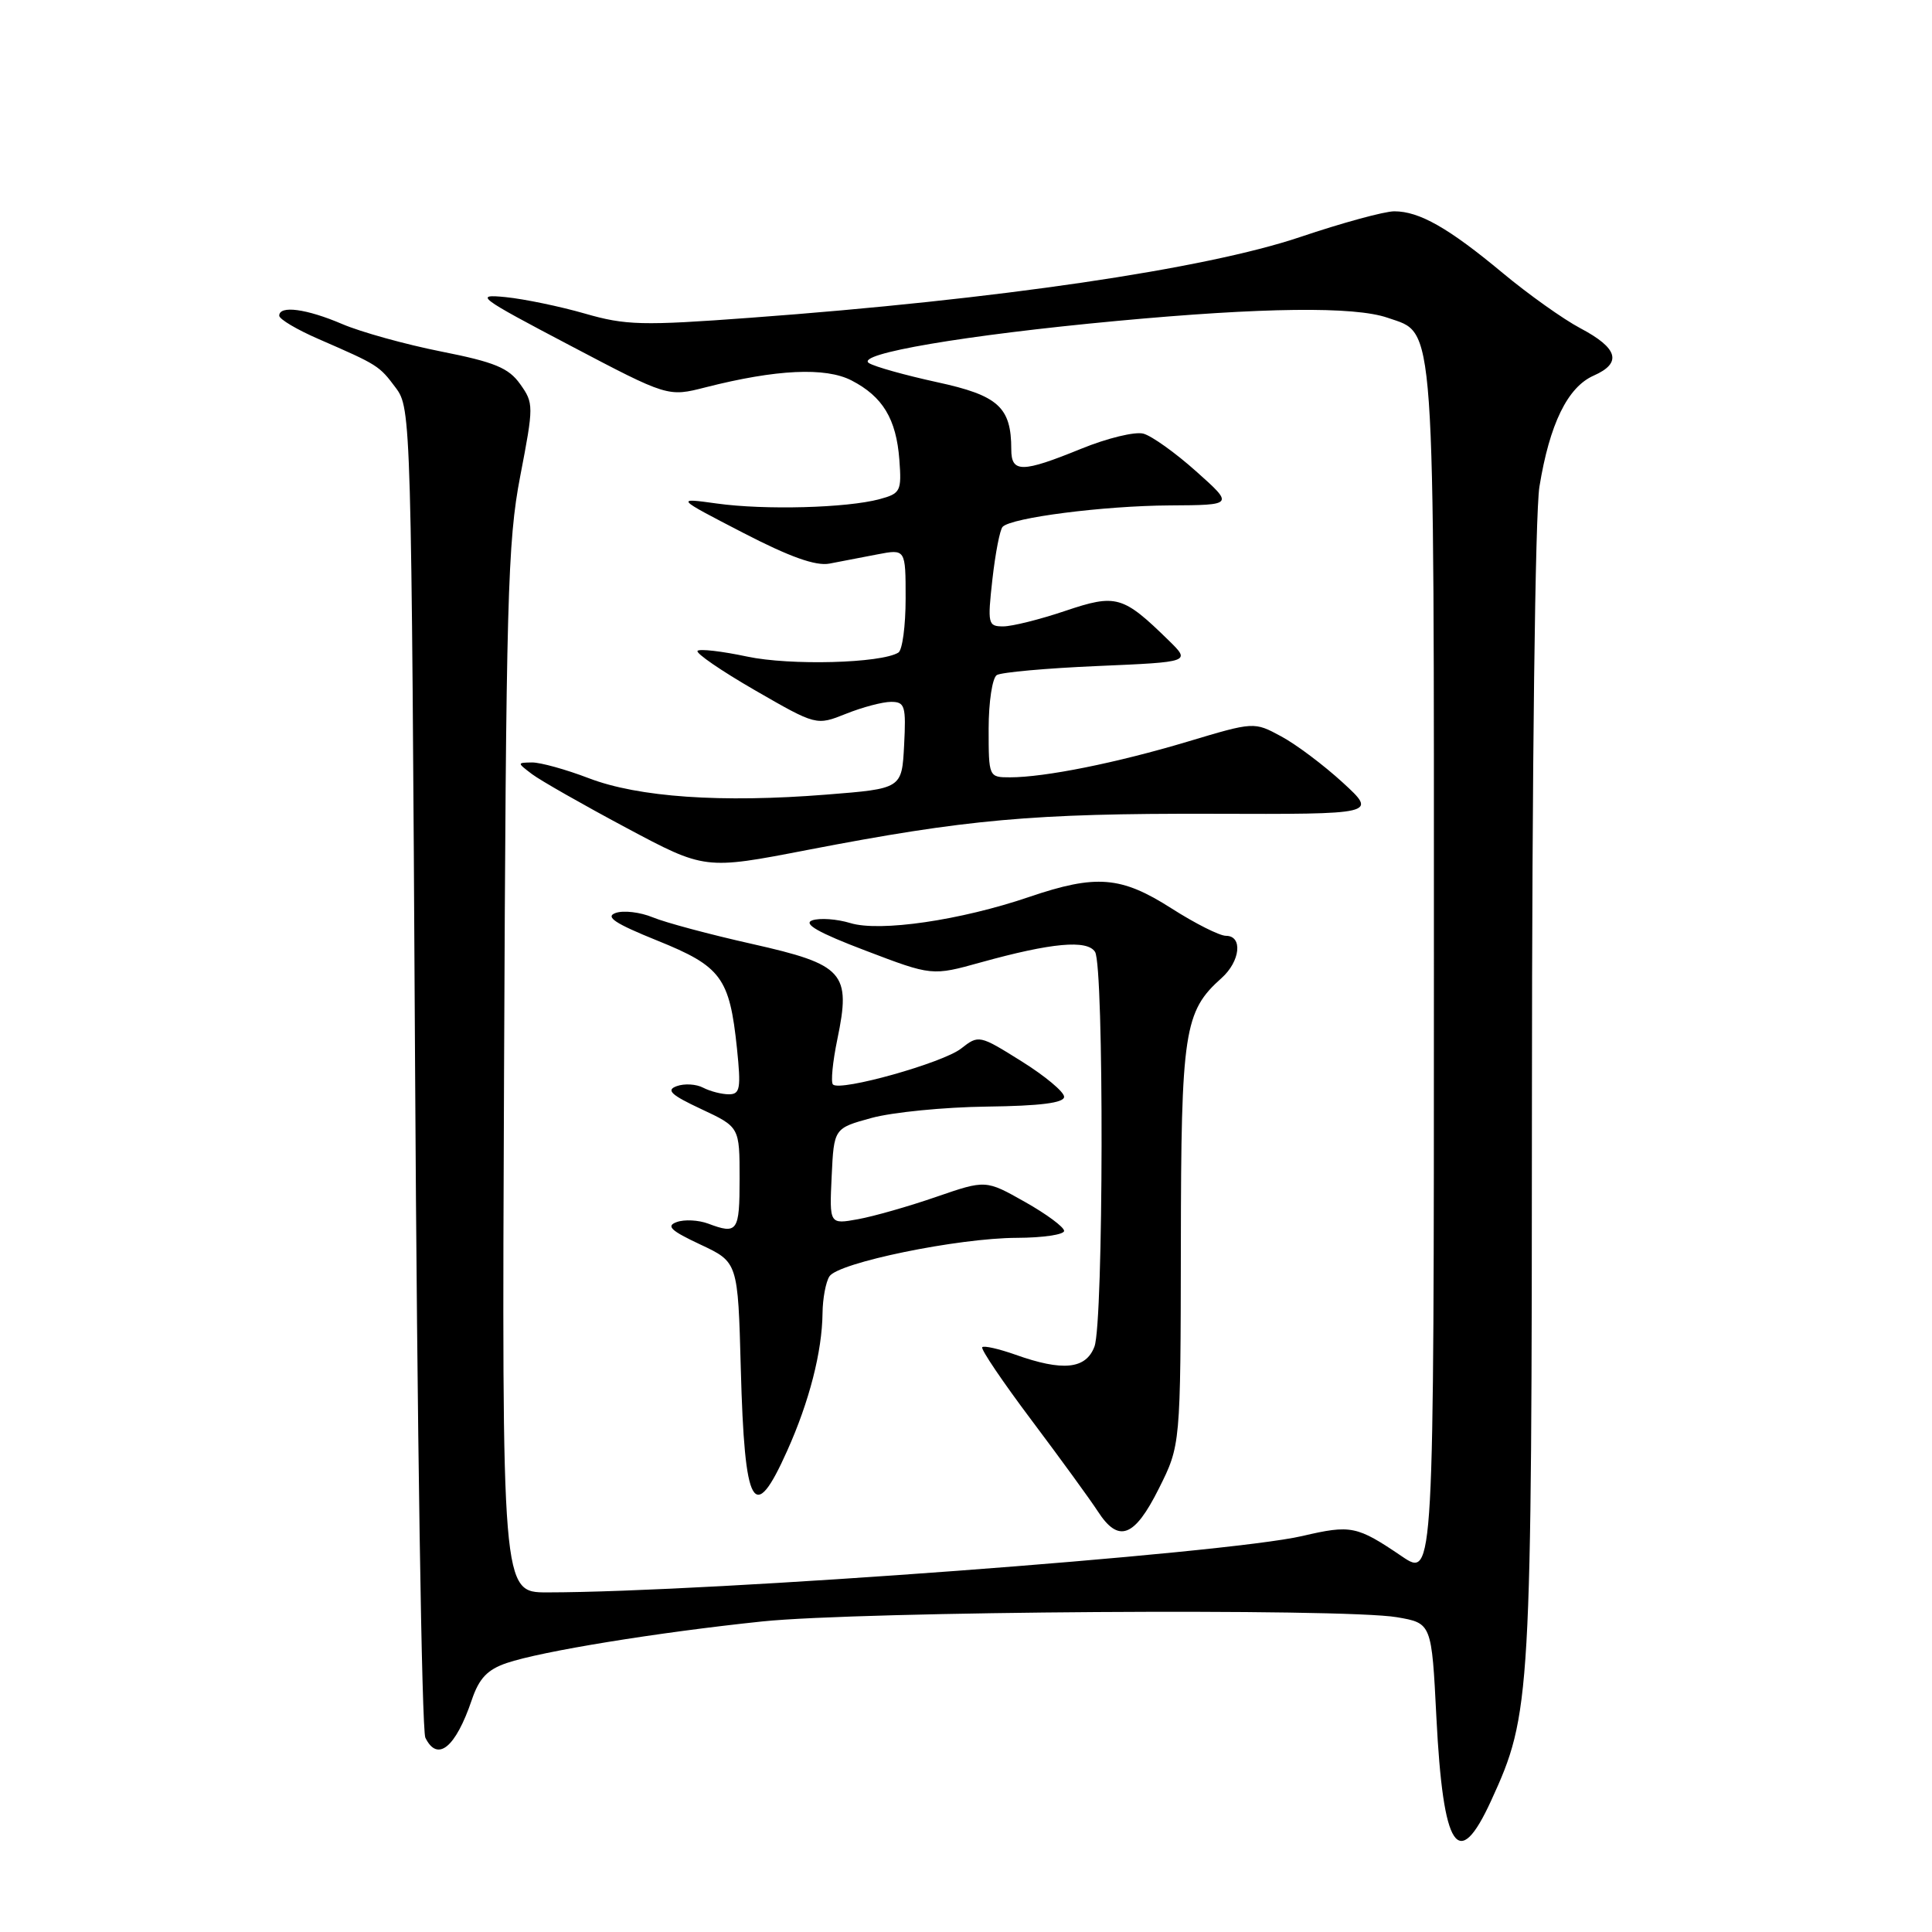 <?xml version="1.0" encoding="UTF-8" standalone="no"?>
<!DOCTYPE svg PUBLIC "-//W3C//DTD SVG 1.1//EN" "http://www.w3.org/Graphics/SVG/1.1/DTD/svg11.dtd" >
<svg xmlns="http://www.w3.org/2000/svg" xmlns:xlink="http://www.w3.org/1999/xlink" version="1.1" viewBox="0 0 256 256">
 <g >
 <path fill="currentColor"
d=" M 197.59 238.58 C 202.87 227.05 202.96 225.43 202.99 145.00 C 203.00 101.79 203.42 67.98 203.98 64.50 C 205.33 56.18 207.71 51.30 211.17 49.77 C 214.96 48.10 214.42 46.14 209.40 43.49 C 207.15 42.30 202.51 39.00 199.10 36.16 C 191.94 30.20 188.07 28.00 184.75 28.00 C 183.45 28.00 177.84 29.53 172.27 31.41 C 159.69 35.65 132.13 39.70 99.50 42.10 C 85.08 43.17 82.91 43.11 77.50 41.55 C 74.20 40.60 69.47 39.62 67.00 39.37 C 62.79 38.95 63.34 39.37 75.50 45.76 C 88.50 52.60 88.50 52.60 93.50 51.32 C 102.85 48.94 109.38 48.63 112.83 50.41 C 116.97 52.55 118.76 55.51 119.17 60.92 C 119.48 65.08 119.33 65.39 116.55 66.14 C 112.22 67.31 101.32 67.60 95.00 66.72 C 89.50 65.96 89.50 65.96 98.41 70.57 C 104.62 73.79 108.10 75.03 109.91 74.68 C 111.33 74.41 114.19 73.86 116.25 73.46 C 120.00 72.74 120.00 72.74 120.00 79.31 C 120.00 82.92 119.57 86.15 119.04 86.47 C 116.75 87.89 104.69 88.21 99.00 87.00 C 95.67 86.29 92.71 85.95 92.43 86.24 C 92.14 86.53 95.56 88.88 100.03 91.46 C 108.17 96.15 108.17 96.15 112.10 94.58 C 114.27 93.71 116.95 93.00 118.07 93.00 C 119.91 93.00 120.07 93.54 119.80 98.75 C 119.50 104.50 119.50 104.50 109.50 105.29 C 95.58 106.40 84.59 105.64 78.00 103.11 C 74.97 101.95 71.60 101.02 70.50 101.03 C 68.50 101.06 68.50 101.06 70.50 102.58 C 71.60 103.41 77.20 106.60 82.95 109.67 C 93.40 115.25 93.40 115.25 106.95 112.63 C 128.05 108.56 136.84 107.77 160.50 107.83 C 182.50 107.90 182.50 107.90 177.93 103.70 C 175.41 101.39 171.74 98.63 169.76 97.57 C 166.17 95.63 166.17 95.63 157.33 98.28 C 147.94 101.09 138.44 103.00 133.82 103.00 C 131.02 103.00 131.00 102.96 131.00 96.56 C 131.00 93.02 131.49 89.82 132.08 89.45 C 132.68 89.08 138.70 88.54 145.47 88.25 C 157.78 87.72 157.78 87.72 154.86 84.86 C 148.78 78.92 147.91 78.67 141.14 80.95 C 137.80 82.08 134.10 83.00 132.93 83.00 C 130.91 83.00 130.84 82.68 131.50 76.75 C 131.89 73.31 132.49 70.19 132.85 69.81 C 134.00 68.59 146.24 67.02 155.00 66.97 C 163.50 66.92 163.50 66.92 158.50 62.46 C 155.75 60.00 152.60 57.75 151.50 57.46 C 150.40 57.16 146.70 58.06 143.27 59.46 C 135.42 62.66 134.00 62.67 134.00 59.55 C 134.00 53.95 132.29 52.40 124.16 50.64 C 119.95 49.72 115.89 48.59 115.14 48.11 C 113.23 46.89 127.89 44.40 147.94 42.53 C 167.36 40.72 179.49 40.58 183.88 42.11 C 190.25 44.33 190.00 40.82 190.00 129.00 C 190.00 209.10 190.00 209.10 185.75 206.22 C 179.79 202.18 179.03 202.02 172.56 203.53 C 162.44 205.88 93.99 210.99 72.50 211.00 C 66.50 211.00 66.50 211.00 66.79 141.86 C 67.05 79.47 67.26 71.77 68.93 63.11 C 70.73 53.75 70.73 53.43 68.92 50.89 C 67.40 48.75 65.54 47.98 58.47 46.58 C 53.73 45.64 47.83 44.00 45.35 42.94 C 40.61 40.91 37.00 40.43 37.00 41.83 C 37.00 42.29 39.36 43.69 42.25 44.94 C 50.12 48.37 50.24 48.44 52.45 51.40 C 54.47 54.11 54.51 55.39 55.00 141.32 C 55.27 189.27 55.89 229.29 56.36 230.25 C 57.96 233.53 60.36 231.59 62.51 225.26 C 63.48 222.39 64.58 221.23 67.14 220.36 C 71.73 218.80 87.13 216.30 101.00 214.85 C 113.94 213.50 178.00 213.07 185.10 214.29 C 189.70 215.08 189.70 215.08 190.33 227.57 C 191.22 245.13 193.21 248.15 197.59 238.58 Z  M 153.55 197.25 C 156.43 191.50 156.43 191.50 156.47 165.00 C 156.50 136.63 156.90 134.02 161.86 129.60 C 164.35 127.38 164.70 124.00 162.45 124.00 C 161.60 124.00 158.35 122.36 155.22 120.36 C 148.55 116.10 145.25 115.83 136.37 118.85 C 127.28 121.95 116.58 123.51 112.67 122.31 C 110.89 121.77 108.62 121.61 107.63 121.95 C 106.36 122.40 108.44 123.59 114.66 125.95 C 123.50 129.32 123.50 129.32 130.00 127.51 C 139.34 124.92 144.06 124.49 145.10 126.13 C 146.30 128.02 146.23 175.27 145.02 178.43 C 143.89 181.43 140.82 181.74 134.54 179.50 C 132.36 178.73 130.39 178.28 130.15 178.51 C 129.92 178.75 132.87 183.11 136.71 188.22 C 140.54 193.32 144.48 198.74 145.46 200.25 C 148.21 204.51 150.31 203.73 153.55 197.25 Z  M 104.30 192.25 C 107.24 185.71 108.93 179.11 108.99 174.00 C 109.01 172.07 109.42 169.88 109.90 169.13 C 111.05 167.31 126.93 164.04 134.75 164.02 C 138.19 164.01 141.00 163.59 141.00 163.10 C 141.00 162.60 138.67 160.87 135.81 159.26 C 130.62 156.33 130.62 156.33 124.06 158.59 C 120.45 159.84 115.79 161.17 113.70 161.55 C 109.90 162.24 109.90 162.24 110.20 155.87 C 110.50 149.50 110.50 149.50 115.50 148.13 C 118.25 147.38 125.11 146.70 130.75 146.63 C 137.85 146.54 141.00 146.14 141.00 145.33 C 141.00 144.68 138.46 142.56 135.35 140.62 C 129.77 137.13 129.68 137.11 127.35 138.94 C 124.93 140.84 111.32 144.66 110.37 143.70 C 110.07 143.40 110.33 140.71 110.95 137.72 C 112.79 128.88 111.84 127.82 99.67 125.08 C 94.08 123.83 88.15 122.24 86.49 121.55 C 84.84 120.87 82.63 120.60 81.58 120.97 C 80.14 121.48 81.47 122.36 87.09 124.63 C 95.57 128.05 96.67 129.53 97.65 138.90 C 98.20 144.23 98.07 145.00 96.58 145.00 C 95.64 145.00 94.11 144.61 93.18 144.13 C 92.26 143.64 90.68 143.55 89.67 143.92 C 88.22 144.44 88.90 145.08 92.92 146.96 C 98.00 149.34 98.00 149.34 98.00 156.17 C 98.00 163.21 97.73 163.60 93.82 162.13 C 92.54 161.66 90.68 161.56 89.67 161.93 C 88.22 162.45 88.88 163.07 92.81 164.91 C 97.78 167.24 97.78 167.24 98.16 181.37 C 98.66 199.97 99.88 202.13 104.30 192.25 Z "/>
</g>
</svg>